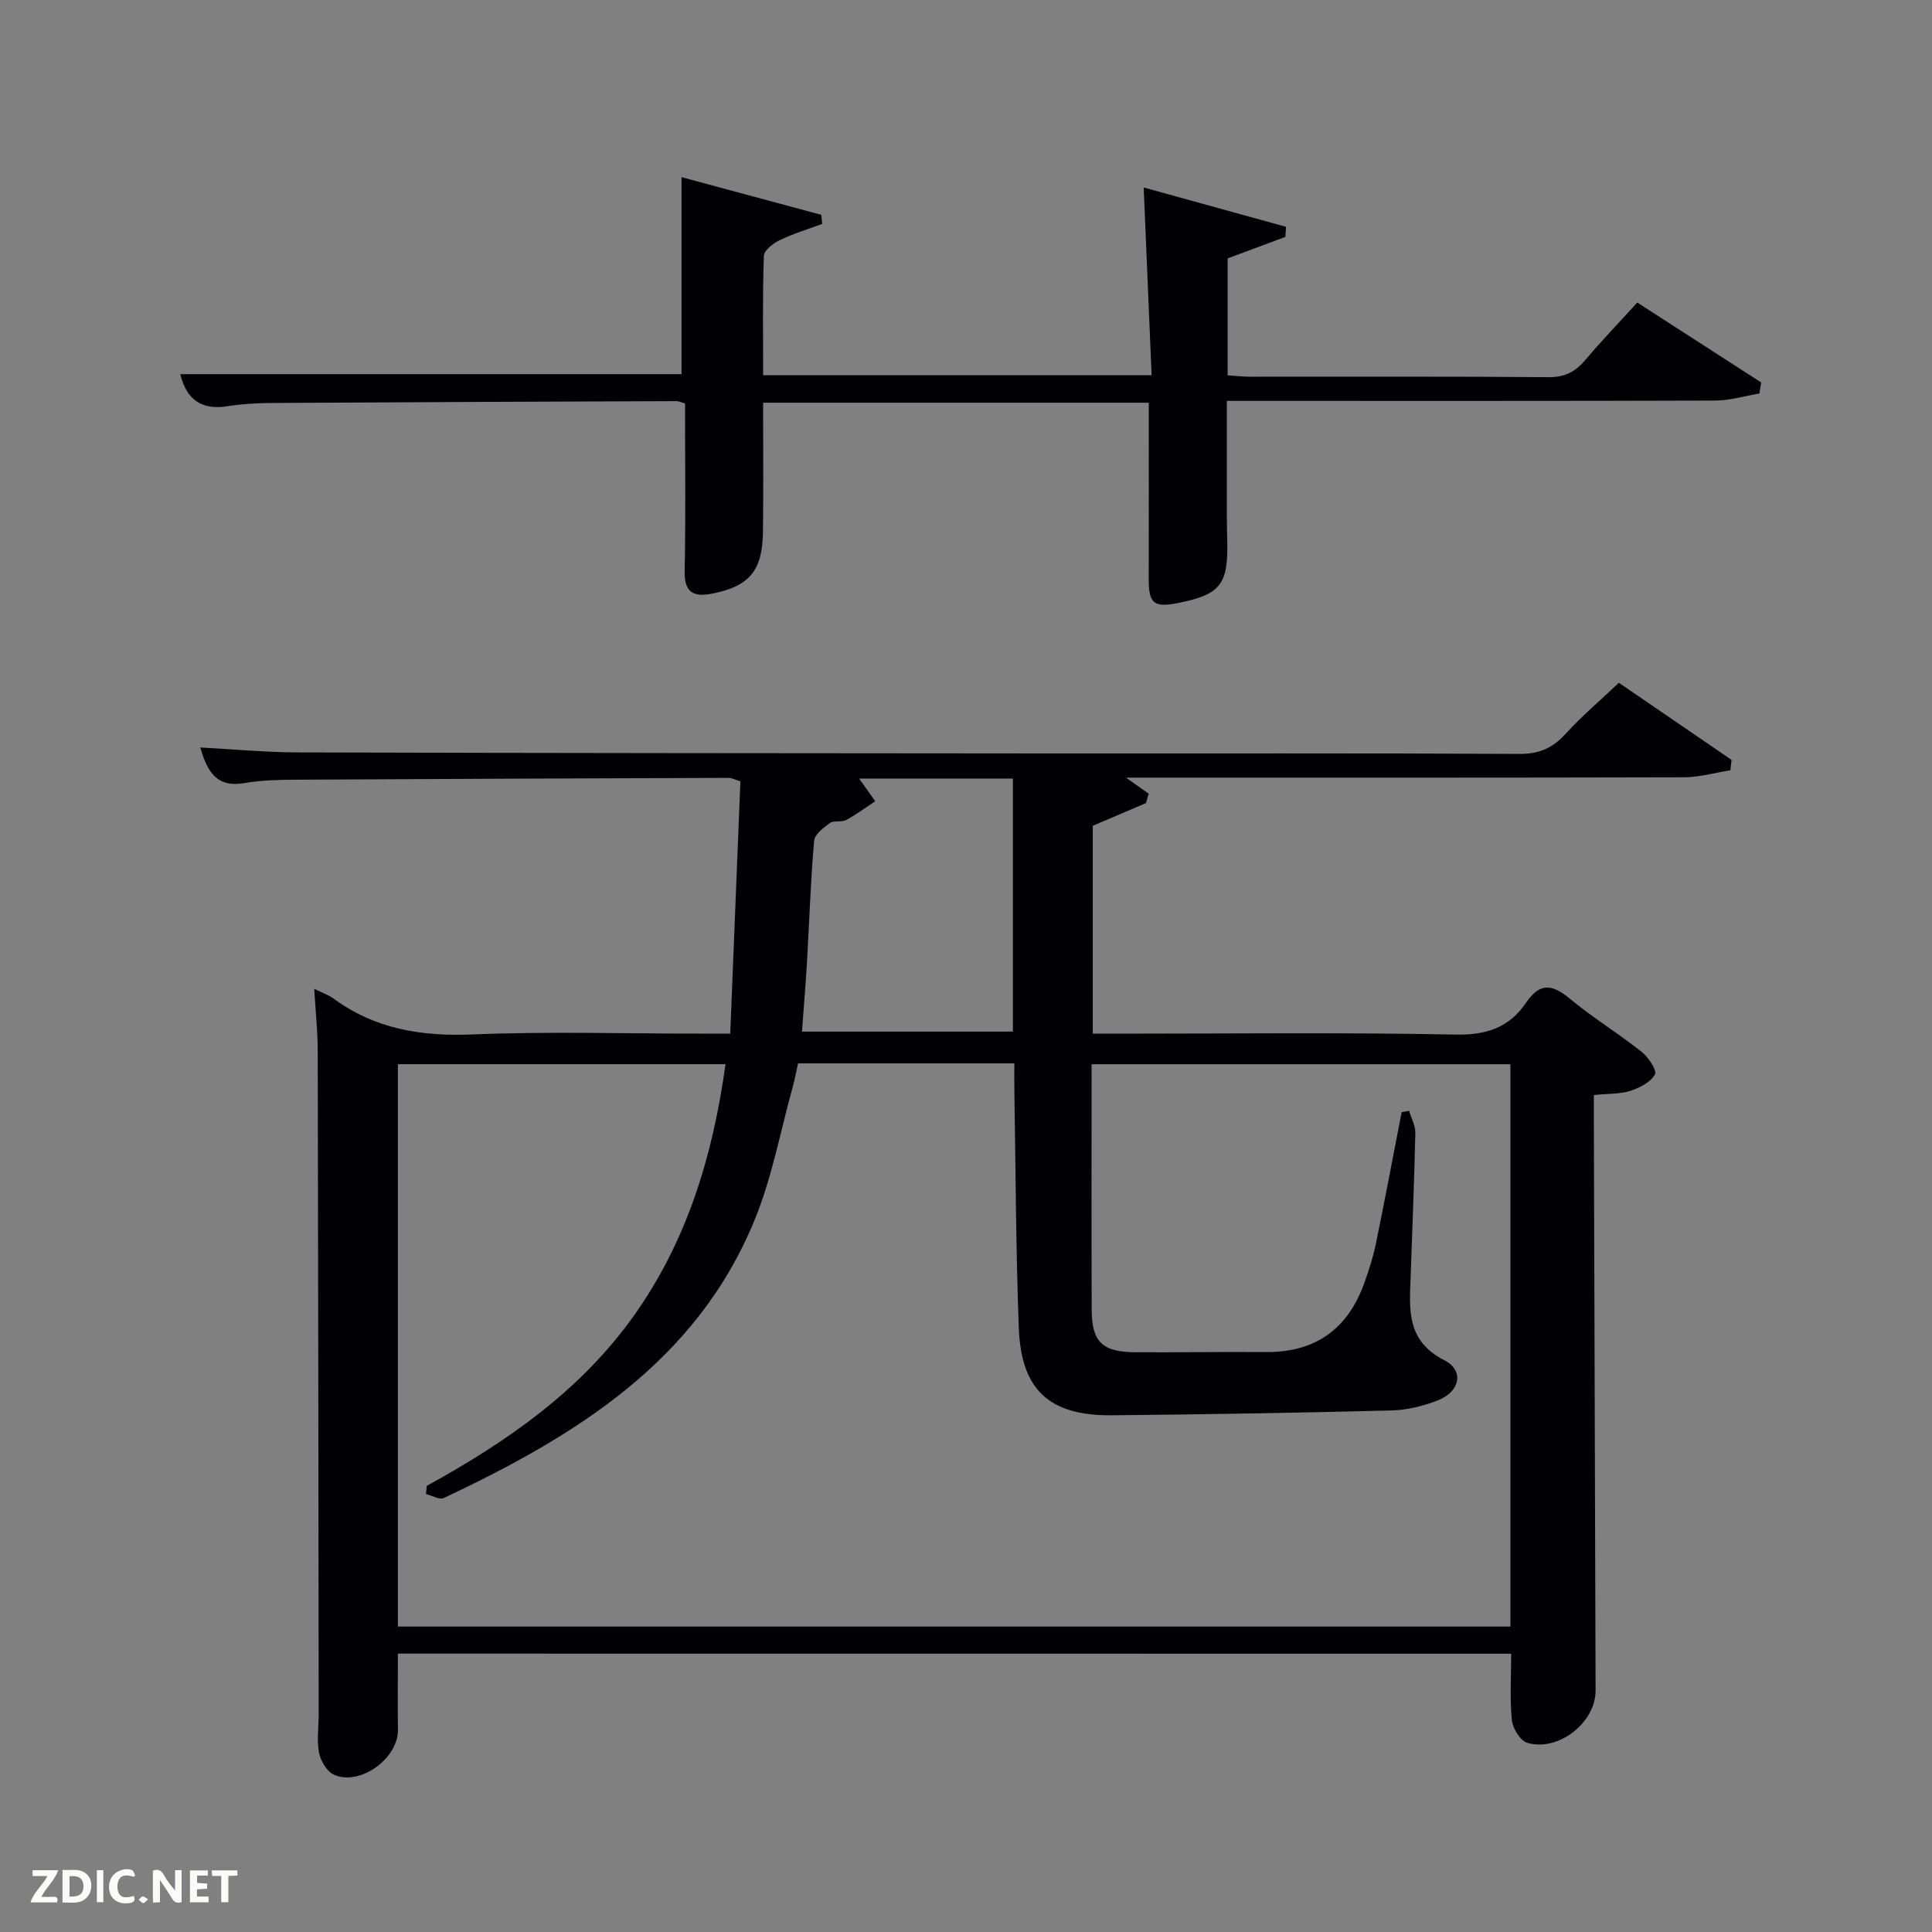 <svg enable-background="new 0 0 400 400" viewBox="0 0 400 400" xmlns="http://www.w3.org/2000/svg"><rect x="0" y="0" width="400" height="400" fill="#808080" stroke="none"/><path d="m82.38 342.36c0 5.49-.06 10.63.01 15.77.08 5.92-7.84 11.72-13.26 9.3-1.45-.65-2.74-2.84-3.07-4.52-.5-2.56-.08-5.3-.08-7.96-.05-45.82-.09-91.64-.2-137.46-.01-4.06-.45-8.12-.72-12.77 1.75.87 3.02 1.3 4.05 2.06 8.59 6.28 18.14 7.82 28.66 7.39 15.64-.64 31.32-.17 46.98-.17h6.44c.71-17.71 1.41-35.05 2.1-52.23-1.4-.45-1.85-.72-2.31-.72-29.99.1-59.98.21-89.96.38-3.48.02-7.02.11-10.43.7-5.64.97-7.64-2.21-9.12-7.37 7.04.37 13.64 1.01 20.24 1.02 51.99.14 103.97.17 155.96.21 32.33.02 64.65-.07 96.97.1 4.07.02 6.83-1.24 9.49-4.15 3.34-3.66 7.15-6.89 11.04-10.58 7.61 5.21 15.47 10.59 23.33 15.97-.08.72-.16 1.43-.25 2.15-3.21.51-6.42 1.44-9.63 1.45-36.49.1-72.98.07-109.47.07-1.83 0-3.66 0-6.02 0 1.79 1.27 3.25 2.3 4.7 3.33-.19.65-.38 1.29-.57 1.94-3.53 1.51-7.06 3.01-11.01 4.7v43.04h5.23c23.33 0 46.66-.28 69.98.19 6.36.13 11.07-1.54 14.45-6.54 2.92-4.32 5.46-3.91 9.12-.88 4.73 3.92 10.02 7.16 14.84 10.98 1.4 1.11 3.23 3.86 2.77 4.69-.89 1.6-3.15 2.77-5.07 3.39-2.16.69-4.57.57-7.58.88v5.35c.12 39.32.24 78.64.36 117.96.02 6.57-7.7 12.72-14.15 10.8-1.44-.43-3-2.97-3.18-4.67-.45-4.44-.15-8.95-.15-13.78-76.84-.02-153.54-.02-230.49-.02zm5.81-33.03c.06-.57.11-1.13.17-1.7 16.49-9.06 31.76-19.63 42.83-35.16 11.11-15.58 16.41-33.3 19.02-52.14-23.08 0-45.48 0-67.83 0v116.43h230.33c0-38.95 0-77.66 0-116.42-29 0-57.71 0-86.71 0 0 17.15-.04 33.96.02 50.76.02 6.75 2.18 8.83 9.09 8.87 9 .05 17.99-.11 26.99-.04 10.28.08 16.99-4.81 20.39-14.36.95-2.65 1.81-5.36 2.38-8.11 1.86-9.05 3.56-18.13 5.33-27.2.51-.09 1.03-.19 1.54-.28.45 1.52 1.32 3.06 1.29 4.57-.21 9.81-.63 19.62-.96 29.43-.23 6.86-1.1 13.54 6.99 17.66 4.15 2.12 3.19 6.51-1.31 8.26-3.03 1.19-6.39 2.03-9.63 2.12-19.3.49-38.6.82-57.9 1-12.95.12-18.82-5.22-19.29-18.12-.61-16.46-.65-32.94-.92-49.41-.03-1.75 0-3.51 0-5.33-15.35 0-29.98 0-44.78 0-.39 1.73-.68 3.34-1.12 4.92-2.52 9.09-4.24 18.52-7.76 27.21-12 29.62-37.2 44.98-64.43 57.85-.91.44-2.48-.51-3.73-.81zm89.69-148.13c1.06 1.5 2.2 3.1 3.33 4.69-2 1.31-3.92 2.76-6.02 3.88-.96.51-2.52.03-3.37.63-1.33.95-3.15 2.35-3.27 3.68-.72 8.28-.98 16.59-1.46 24.89-.28 4.88-.7 9.76-1.05 14.61h43.67c0-17.67 0-34.93 0-52.39-10.89.01-21.5.01-31.83.01z" fill="#010104"/><path d="m338.98 62.64c8.83 5.7 17.24 11.12 25.65 16.54-.12.76-.24 1.53-.36 2.29-3.04.51-6.07 1.45-9.11 1.46-31.65.11-63.31.07-94.97.07-1.82 0-3.64 0-6.19 0 0 7.98-.01 15.73 0 23.49 0 1.83.05 3.67.09 5.5.22 9.02-1.42 11.1-10.1 12.84-5.16 1.03-6.18.14-6.16-5.13.04-11.98.01-23.97.01-36.32-26.45 0-52.83 0-79.85 0 0 8.89.09 17.83-.03 26.76-.11 8.06-2.83 11.22-10.43 12.75-3.86.77-5.88-.1-5.78-4.7.24-11.48.08-22.96.08-34.66-.62-.17-1.22-.48-1.82-.48-27.82.1-55.65.21-83.47.38-3.15.02-6.33.18-9.44.67-5.38.86-8.48-1.35-9.77-6.63h103.77c0-13.28 0-26.76 0-40.79 9.38 2.53 19.16 5.16 28.94 7.8.06.63.12 1.25.18 1.88-2.93 1.09-5.96 2-8.77 3.35-1.36.65-3.26 2.11-3.3 3.25-.29 8.13-.15 16.27-.15 24.72h80.43c-.54-12.85-1.08-25.53-1.64-38.86 9.6 2.65 19.54 5.4 29.47 8.14-.05.7-.09 1.39-.14 2.09-3.95 1.47-7.9 2.94-11.95 4.45v24.21c1.59.1 3.03.27 4.47.28 20.66.02 41.32-.08 61.99.1 3.4.03 5.56-1.15 7.62-3.59 3.32-3.93 6.9-7.65 10.73-11.86z" fill="#010104"/><g fill="#fbfcfa"><path d="m37.59 393.81c-.92.31-1.52.05-2-.78-.7-1.2-1.52-2.34-2.47-3.78v4.59c-.55.03-.95.05-1.41.07-.03-.37-.06-.64-.06-.91 0-1.91 0-3.81 0-5.7 1.13-.41 1.77-.03 2.29.91.62 1.11 1.38 2.14 2.31 3.19v-4.2h1.35v6.61z"/><path d="m12.94 393.88v-6.75c1.9.19 3.93-.54 5.37 1.29.8 1.01.78 2.88.03 3.97-1.37 1.97-3.4 1.51-5.4 1.49m1.45-1.22c2.04.12 2.92-.58 2.89-2.21-.03-1.51-.98-2.19-2.89-2z"/><path d="m11.81 393.87h-5.49c.68-2.18 2.47-3.48 3.51-5.45h-3.08v-1.21h5.29c-.71 2.13-2.44 3.48-3.47 5.51.86 0 1.63.04 2.39-.01.79-.05 1.14.21.85 1.16"/><path d="m39.33 393.86v-6.61h3.7v1.07h-2.22v1.52c.68.04 1.34.09 2.07.13v1.07c-.72.05-1.38.09-2.1.14v1.48h2.4v1.19h-3.85z"/><path d="m27.71 388.56c-1.15-.3-2.46-.61-3.1.64-.37.73-.41 1.93-.06 2.67.63 1.35 1.99.93 3.17.68.35.94-.01 1.32-.93 1.46-1.62.25-3.05-.27-3.76-1.48-.72-1.24-.6-3.03.31-4.17.88-1.11 2.71-1.7 4-1.16.32.13.44.74.65 1.12-.1.08-.19.16-.28.24"/><path d="m49.15 387.24v1.07c-.59.02-1.17.05-1.87.08v5.44h-1.48v-5.44h-1.85c-.05-.4-.08-.73-.13-1.15z"/><path d="m20.06 387.21h1.33v6.62h-1.33z"/><path d="m30.68 393.25c-.49.38-.8.79-1.05.76-.32-.05-.6-.45-.9-.7.26-.24.51-.64.8-.67.29-.04.62.3 1.15.61"/></g></svg>
